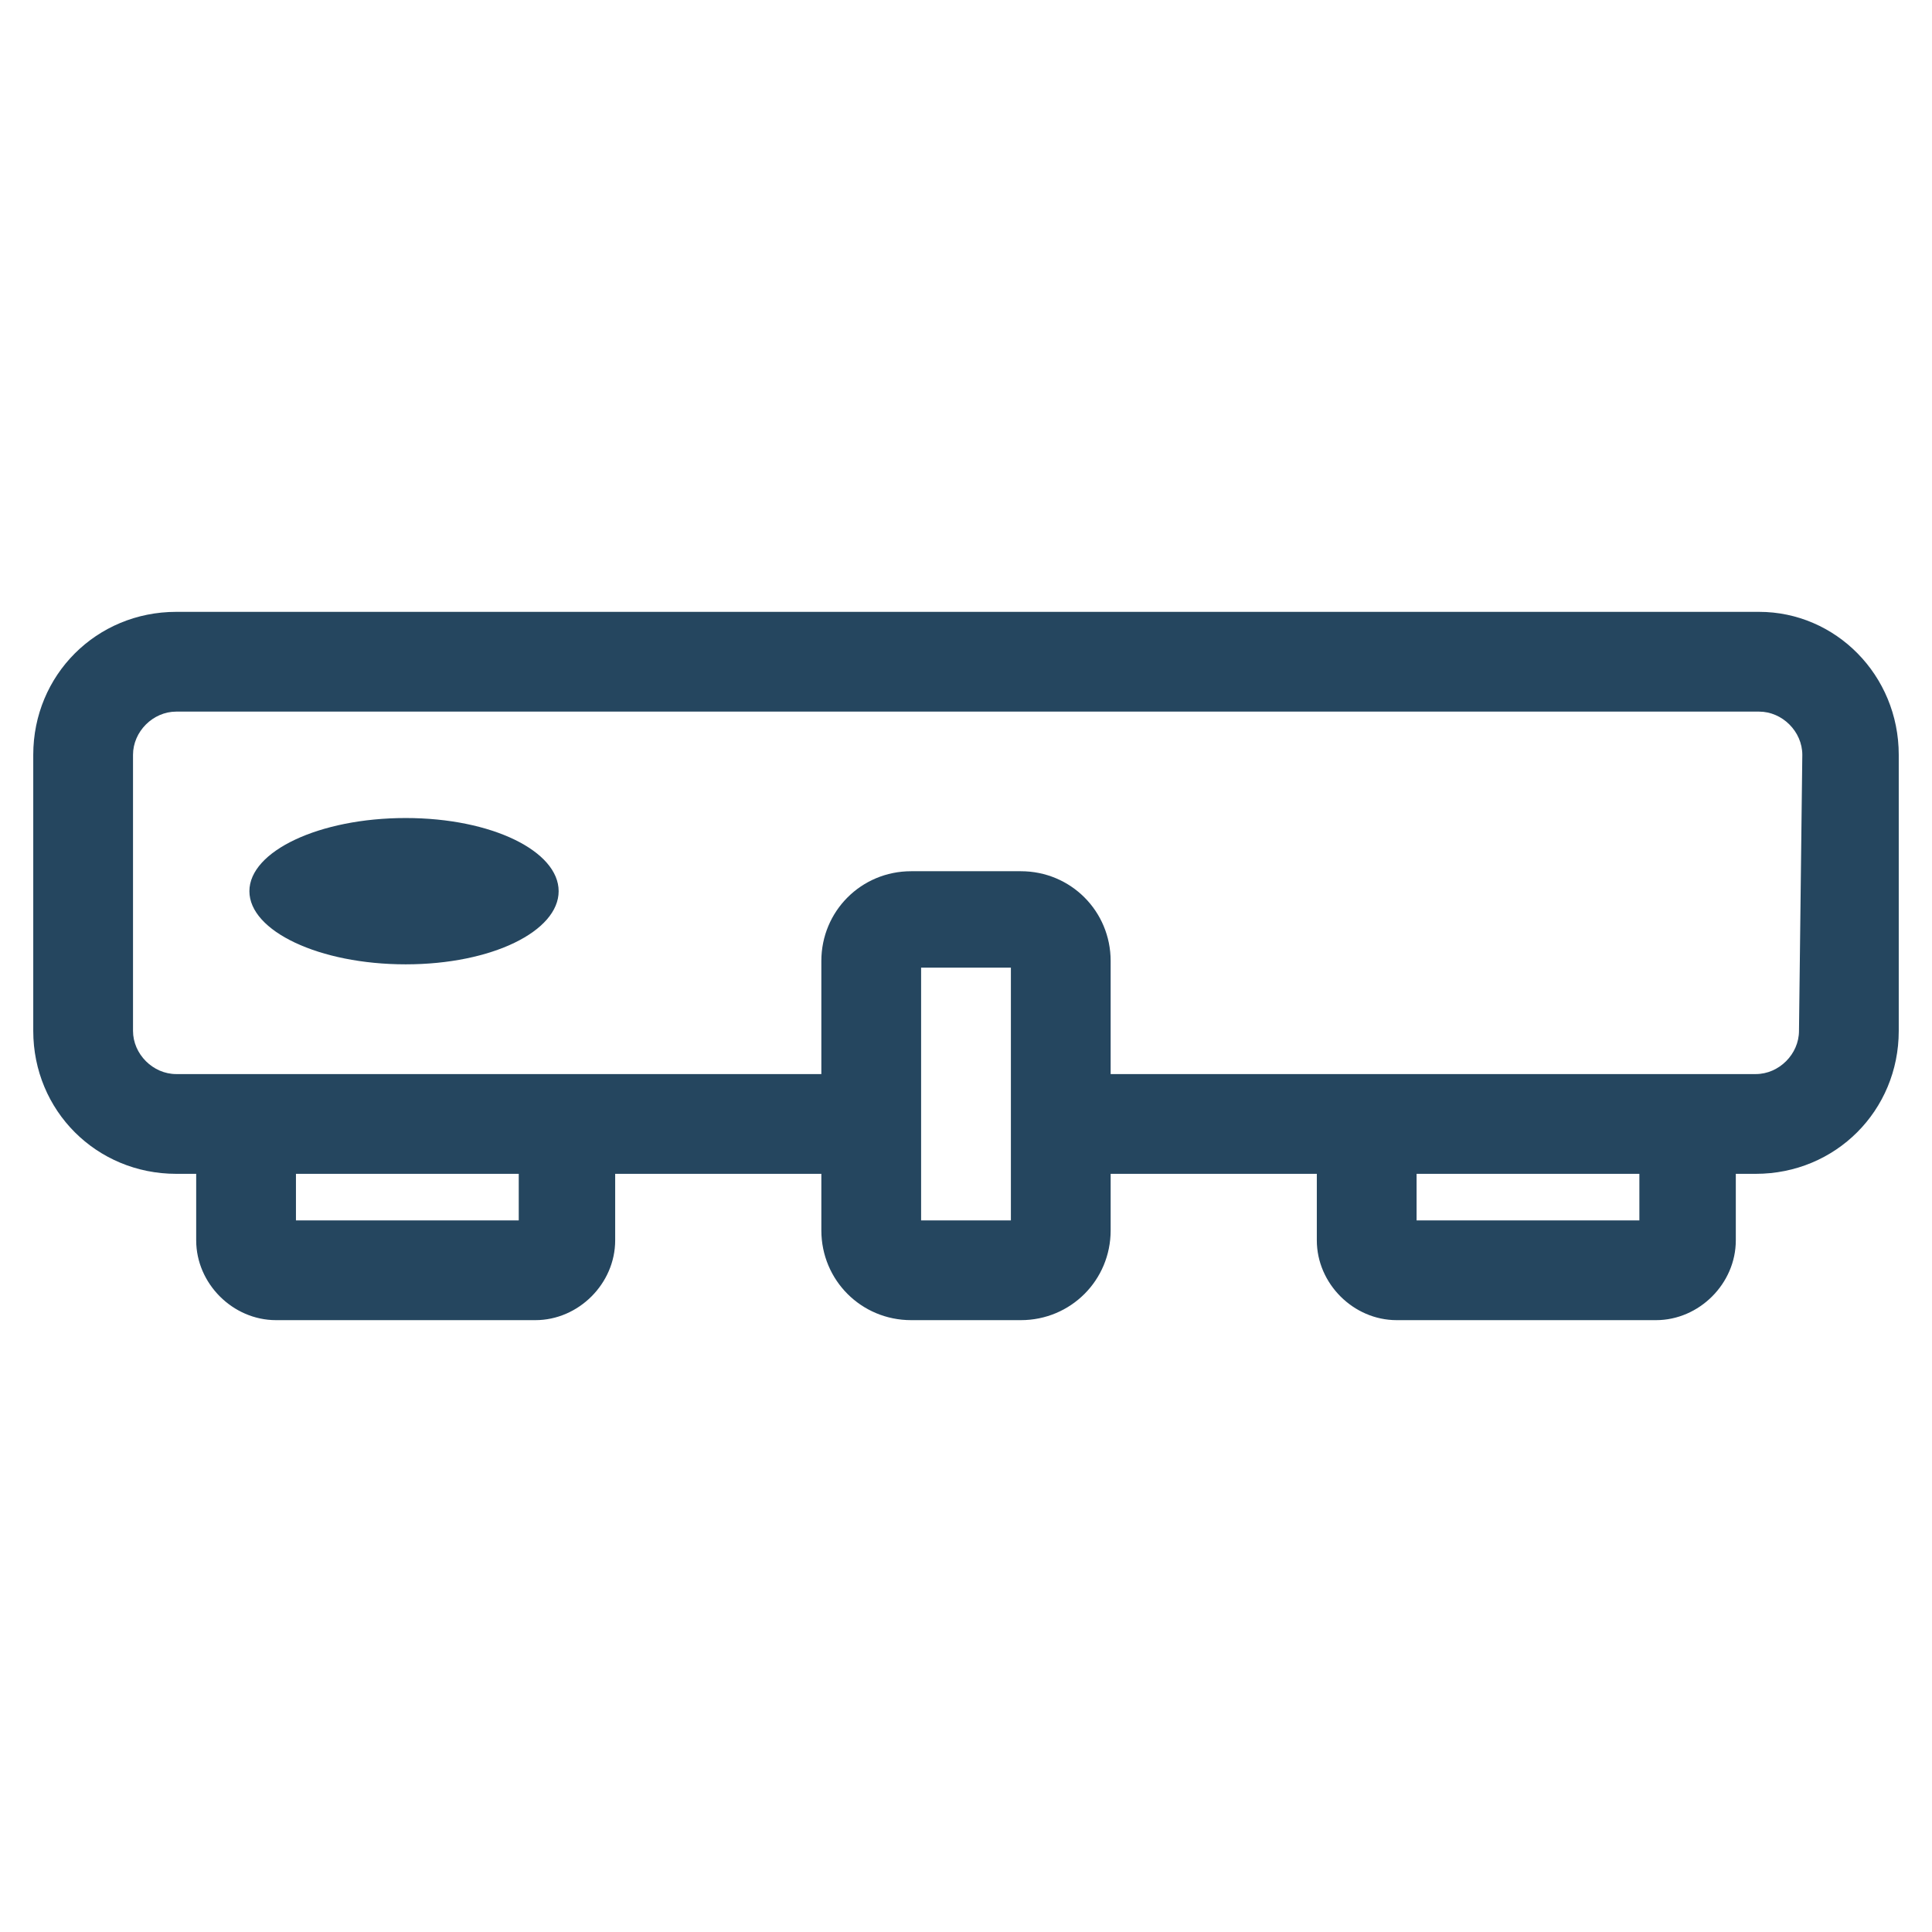 <?xml version="1.0" encoding="utf-8"?>
<!-- Generator: Adobe Illustrator 24.0.1, SVG Export Plug-In . SVG Version: 6.00 Build 0)  -->
<svg version="1.1" id="PICTOS_vectos" xmlns="http://www.w3.org/2000/svg" xmlns:xlink="http://www.w3.org/1999/xlink" x="0px"
	 y="0px" viewBox="0 0 58.1 58.1" style="enable-background:new 0 0 58.1 58.1;" xml:space="preserve">
<style type="text/css">
	.st0{fill:#25465F;}
</style>
<path class="st0" d="M52.9,18.4H5.3c-2.4,0-4.3,1.9-4.3,4.3V31c0,2.4,1.9,4.3,4.3,4.3h0.6v2c0,1.3,1.1,2.4,2.4,2.4l0,0h7.8
	c1.3,0,2.4-1.1,2.4-2.4l0,0v-2h6.2V37c0,1.5,1.2,2.7,2.7,2.7h3.3c1.5,0,2.7-1.2,2.7-2.7c0,0,0,0,0,0v-1.7h6.2v2
	c0,1.3,1.1,2.4,2.4,2.4h7.8c1.3,0,2.4-1.1,2.4-2.4v-2h0.6c2.4,0,4.3-1.9,4.3-4.3v-8.3C57.1,20.3,55.2,18.4,52.9,18.4z M15.6,36.7
	H8.9v-1.4h6.7V36.7z M30.4,36.7h-2.7v-7.6h2.7V36.7z M49.3,36.7h-6.7v-1.4h6.7V36.7z M54.1,31c0,0.7-0.6,1.3-1.3,1.3l0,0H33.4v-3.4
	c0-1.5-1.2-2.7-2.7-2.7h-3.3c-1.5,0-2.7,1.2-2.7,2.7v3.4H5.3C4.6,32.3,4,31.7,4,31c0,0,0,0,0,0v-8.3c0-0.7,0.6-1.3,1.3-1.3
	c0,0,0,0,0,0h47.6c0.7,0,1.3,0.6,1.3,1.3c0,0,0,0,0,0L54.1,31z"/>
<path class="st0" d="M12.2,24.6c-2.6,0-4.7,1-4.7,2.2c0,1.2,2.1,2.2,4.7,2.2s4.6-1,4.6-2.2S14.8,24.6,12.2,24.6z"/>
</svg>
